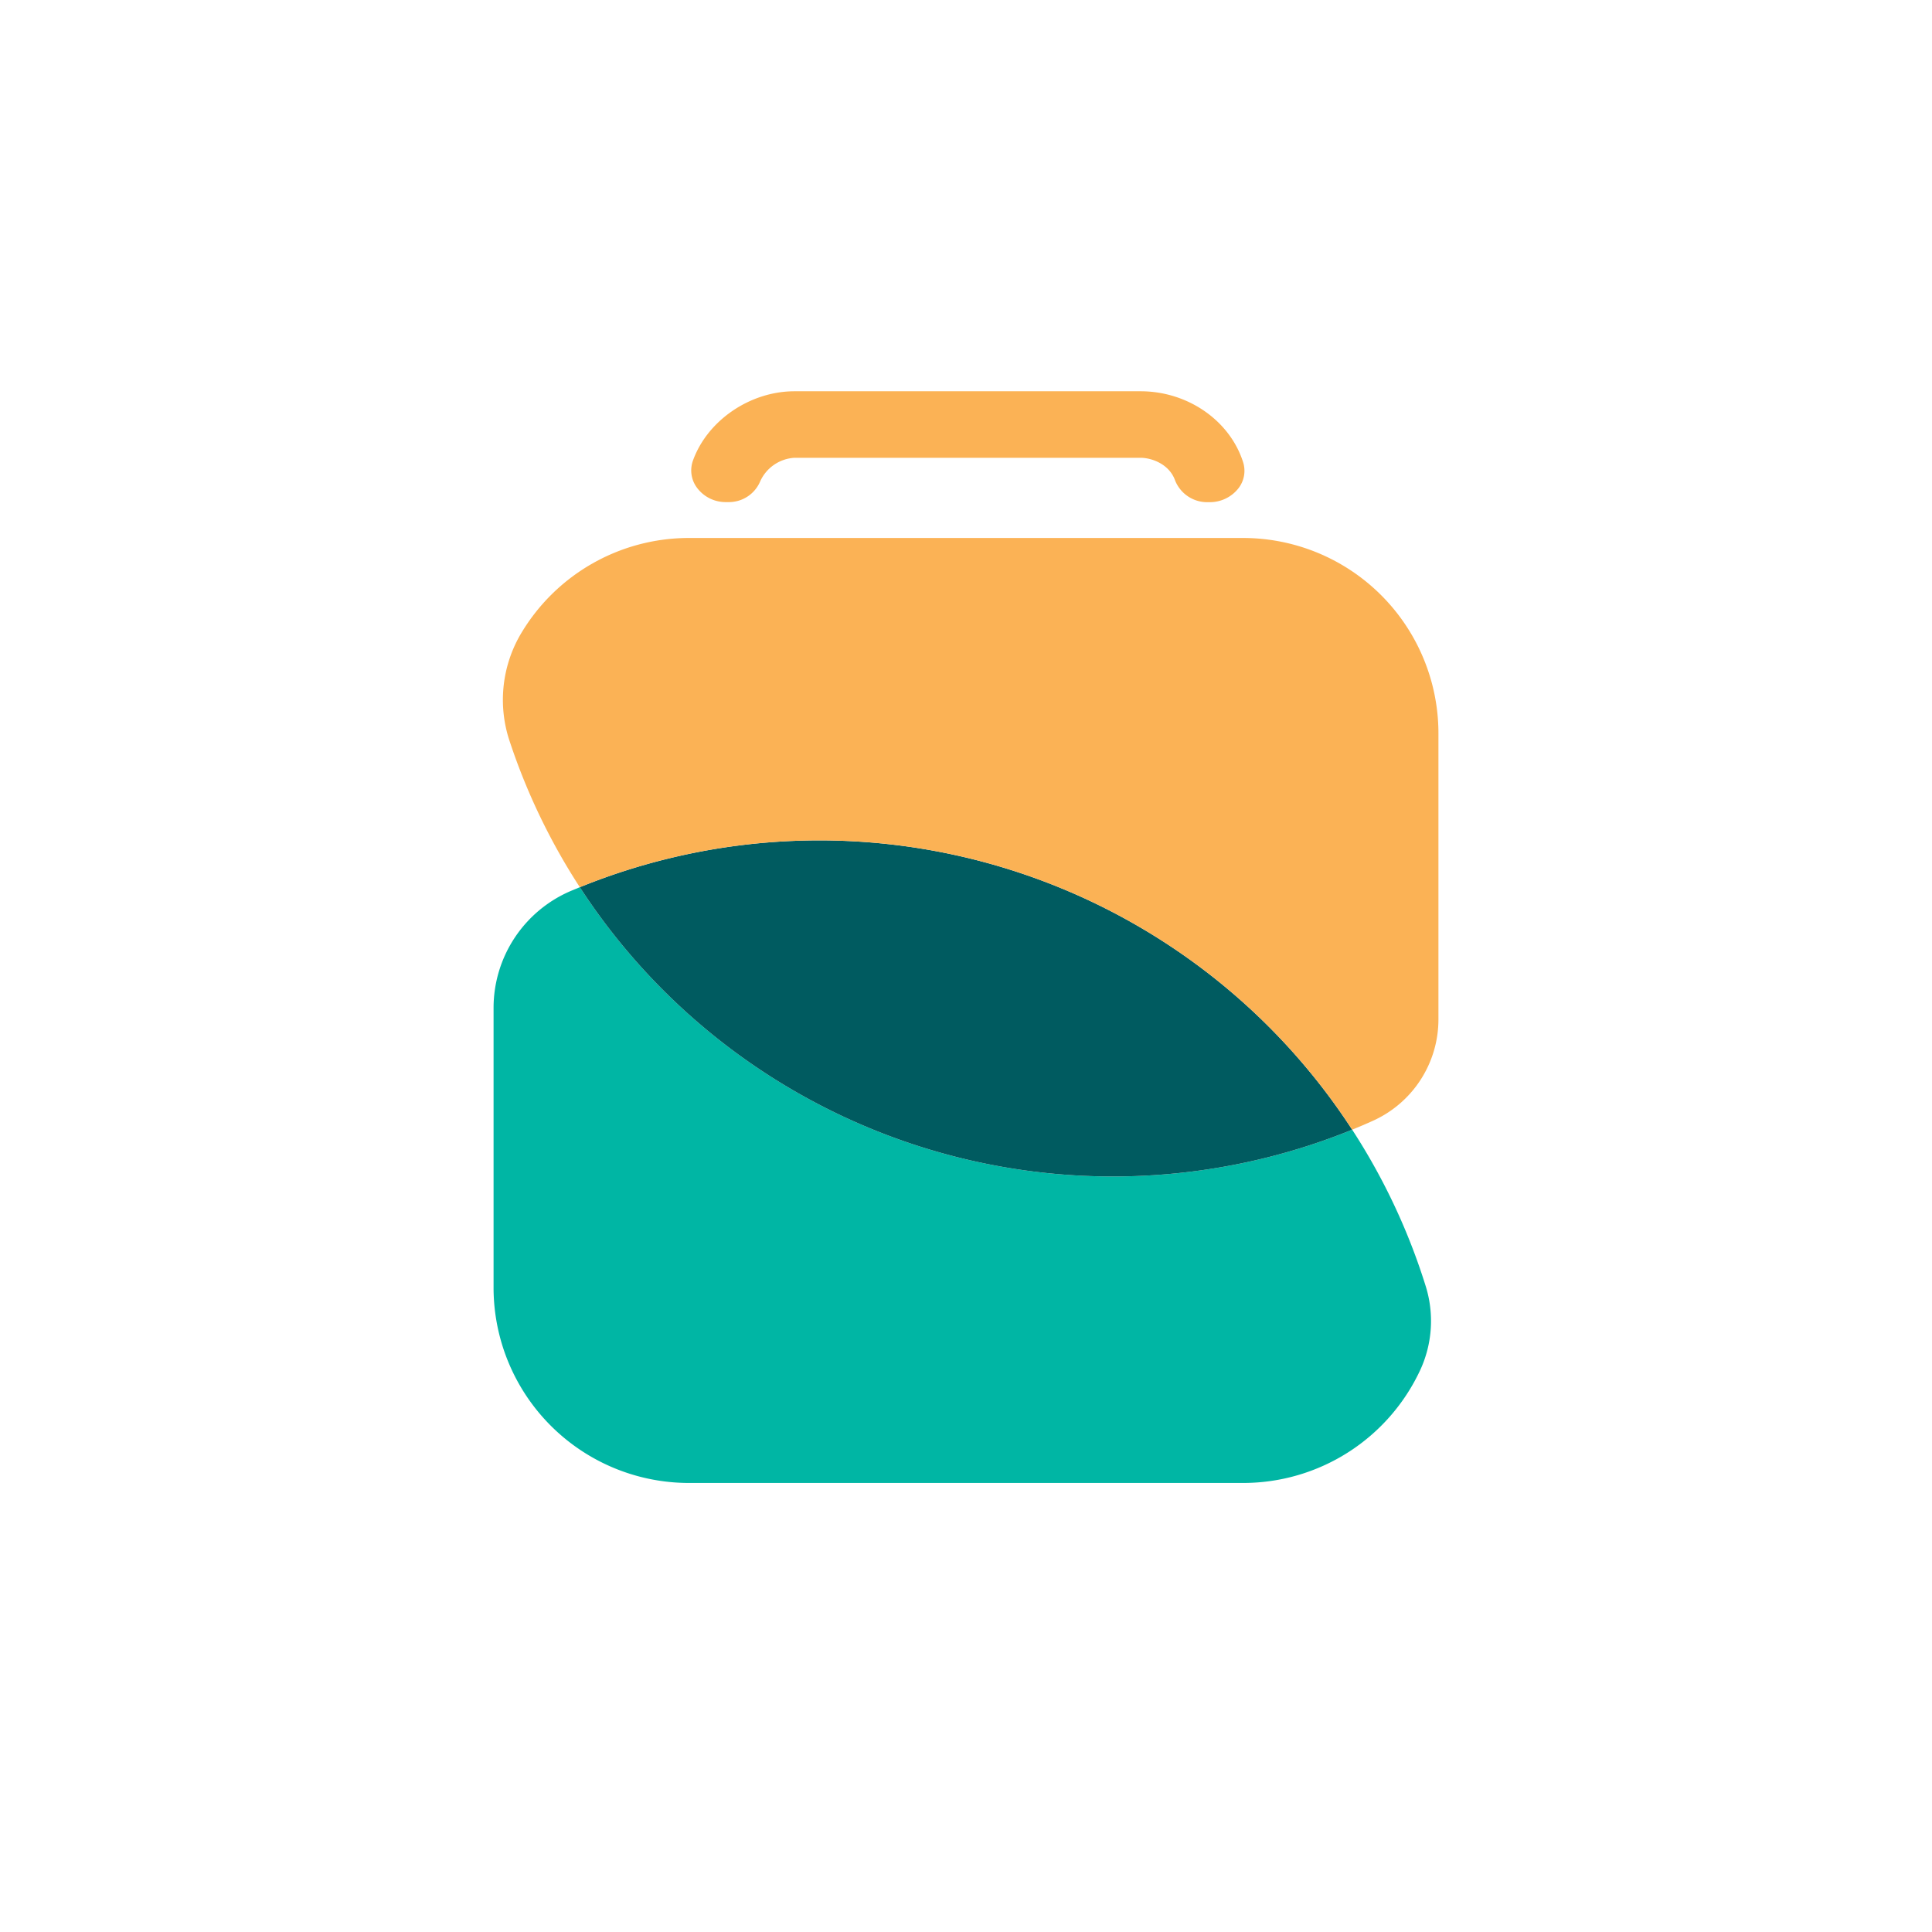 <svg id="Главный_логотип" data-name="Главный логотип" xmlns="http://www.w3.org/2000/svg" viewBox="0 0 512 512"><defs><style>.cls-2{fill:#00b6a4;}.cls-3{fill:#005b60;}.cls-4{fill:#fbb255;}</style></defs><g id="Логотип"><path class="cls-2" d="M377.76,340.63a167.44,167.44,0,0,0-19.42-41.25,168.45,168.45,0,0,1-204.68-64.26l-2.29.95a33.71,33.71,0,0,0-20.57,31v74.13A51.79,51.79,0,0,0,182.59,393H329.41a51.77,51.77,0,0,0,47-30A31,31,0,0,0,377.76,340.63Z"/><path class="cls-3" d="M153.66,235.12a168.45,168.45,0,0,0,204.68,64.26,168.41,168.41,0,0,0-204.68-64.26Z"/><path class="cls-4" d="M381.2,194.36a51.79,51.79,0,0,0-51.79-51.79H182.59a51.75,51.75,0,0,0-44.86,25.92,34.54,34.54,0,0,0-2.58,28.21,167.57,167.57,0,0,0,18.51,38.42,168.41,168.41,0,0,1,204.68,64.26q2.75-1.12,5.45-2.34a29.48,29.48,0,0,0,17.41-26.86Z"/><path class="cls-4" d="M329.44,122.49c-3.53-11.07-14.7-18.8-27.17-18.8H210.55c-11.75,0-23.06,7.71-26.9,18.34a7.69,7.69,0,0,0,1,7.15,9.45,9.45,0,0,0,7.8,3.88H193a9,9,0,0,0,8.47-5.52,10.64,10.64,0,0,1,9.08-6.22h91.72c2.82,0,7.58,1.59,9.14,6a9.15,9.15,0,0,0,8.79,5.76h.3a9.62,9.62,0,0,0,7.78-3.78A7.55,7.55,0,0,0,329.44,122.49Z"/></g></svg>
